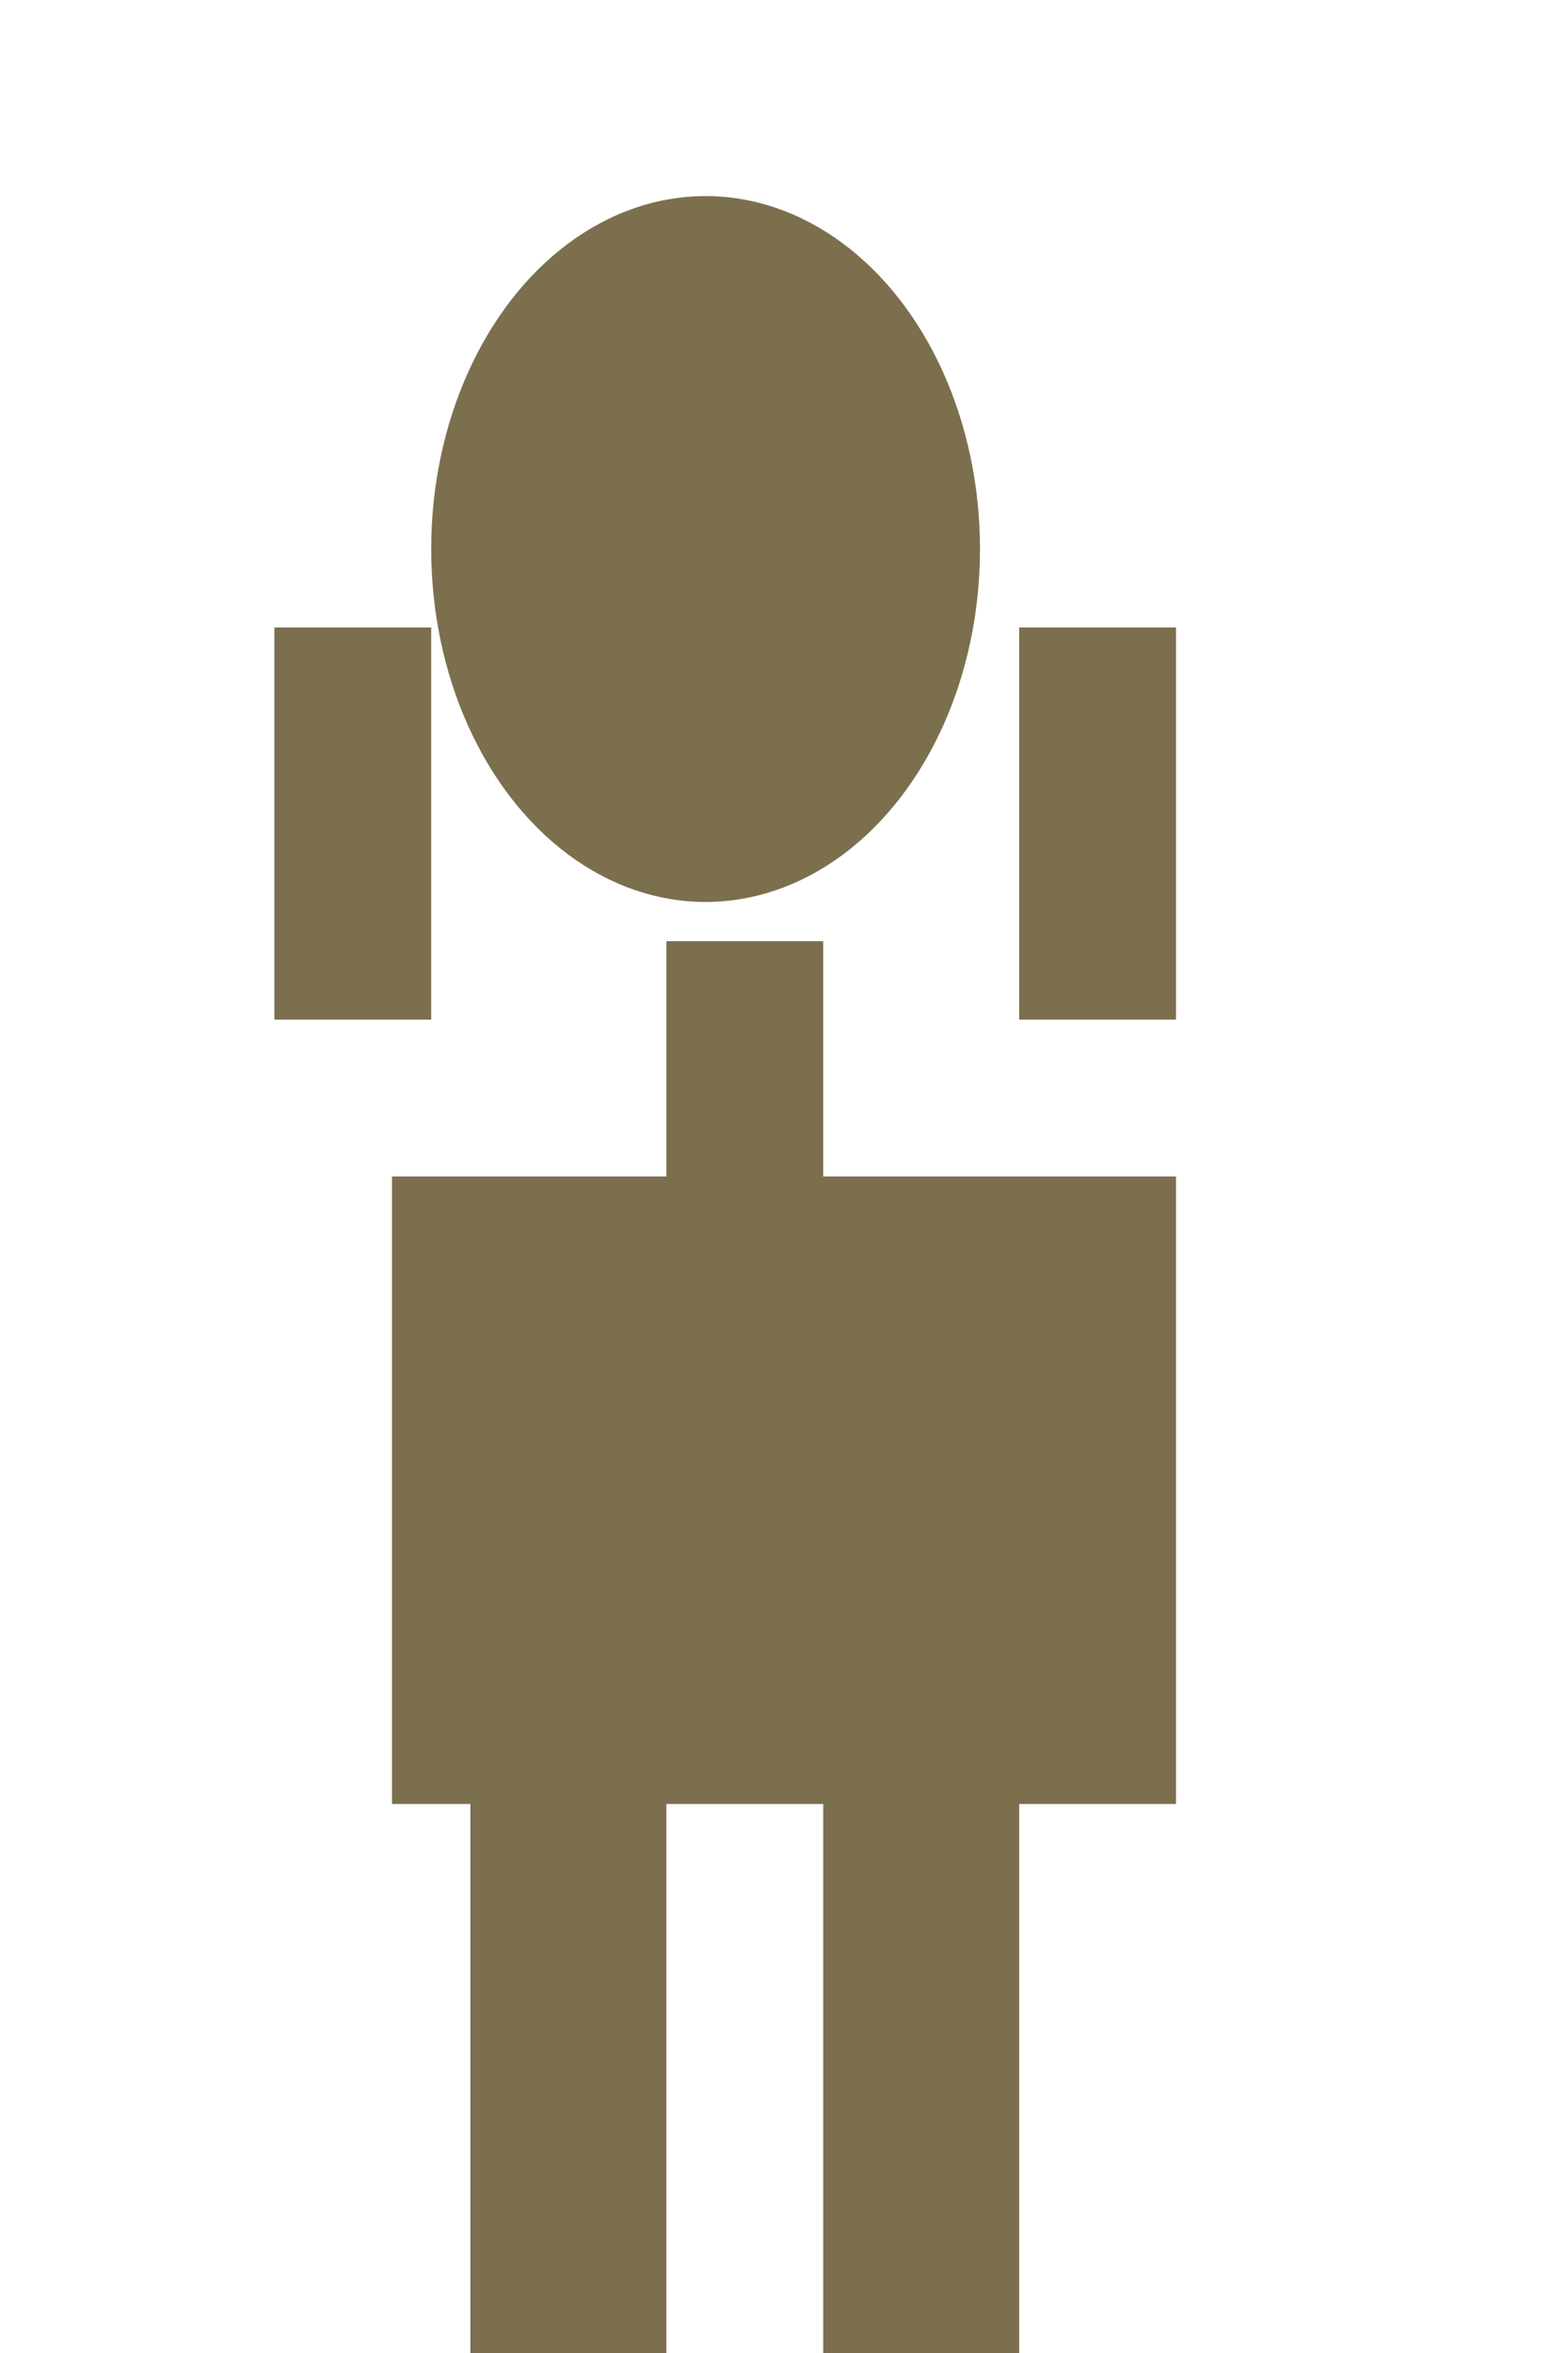 <svg width="200" height="300" xmlns="http://www.w3.org/2000/svg">

  <!-- Body -->
  <rect x="50" y="150" width="100" height="80" fill="#7c6f4e"/>

  <!-- Head -->
  <ellipse cx="90" cy="70" rx="35" ry="45" fill="#7c6f4e"/>

  <!-- Neck -->
  <rect x="85" y="120" width="20" height="50" fill="#7c6f4e"/>

  <!-- Left Leg -->
  <rect x="60" y="230" width="25" height="70" fill="#7c6f4e"/>
  <rect x="60" y="180" width="25" height="50" fill="#7c6f4e"/>

  <!-- Right Leg -->
  <rect x="105" y="230" width="25" height="70" fill="#7c6f4e"/>
  <rect x="105" y="180" width="25" height="50" fill="#7c6f4e"/>

  <!-- Left Arm -->
  <rect x="35" y="100" width="20" height="30" fill="#7c6f4e"/>
  <rect x="35" y="80" width="20" height="20" fill="#7c6f4e"/>

  <!-- Right Arm -->
  <rect x="130" y="100" width="20" height="30" fill="#7c6f4e"/>
  <rect x="130" y="80" width="20" height="20" fill="#7c6f4e"/>

</svg>